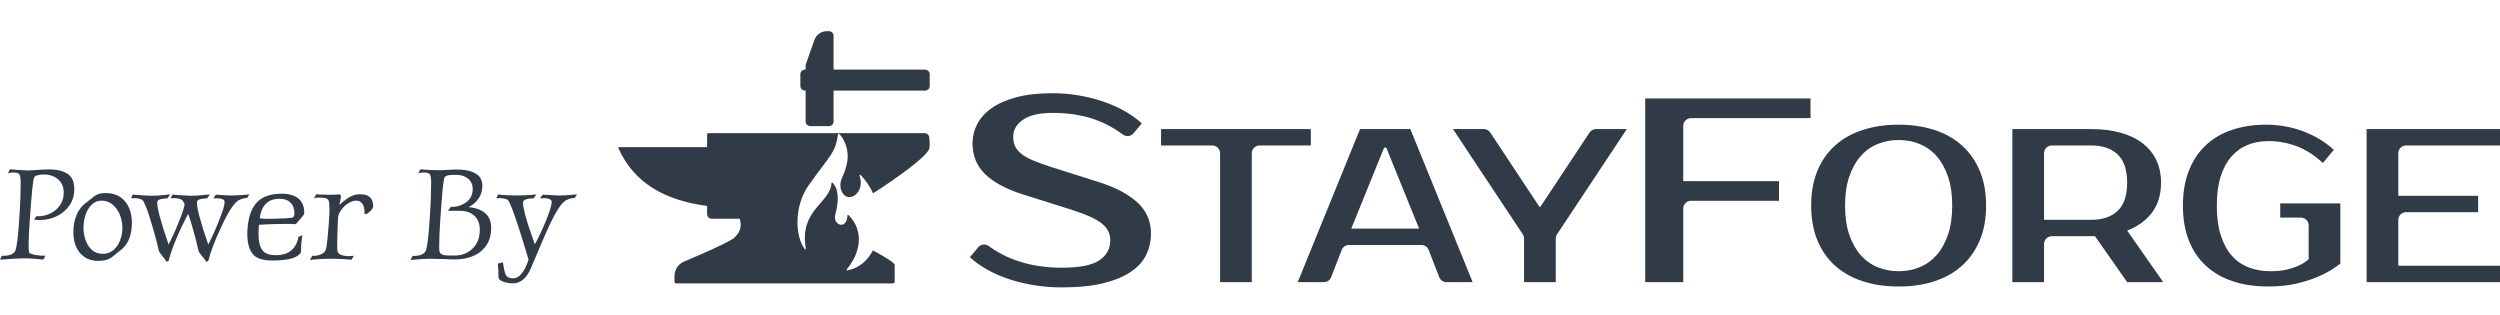 <?xml version="1.0" encoding="UTF-8"?><svg id="a" xmlns="http://www.w3.org/2000/svg" xmlns:xlink="http://www.w3.org/1999/xlink" viewBox="0 0 457.06 57.514"><defs><style>.d{fill:none;}.e{fill:#313b47;}.f{clip-path:url(#c);}.g{clip-path:url(#b);}</style><clipPath id="b"><rect class="d" x="112.714" width="57.514" height="57.514"/></clipPath><clipPath id="c"><rect class="d" x="112.714" width="57.514" height="57.514"/></clipPath></defs><path class="e" d="M210.426,42.708c0,1.375-.288,2.663-.864,3.862-.575,1.2-1.511,2.239-2.806,3.118-1.296.88-2.975,1.576-5.038,2.088-2.063.51-4.598.767-7.604.767-1.696,0-3.351-.128-4.966-.384-1.615-.257-3.151-.624-4.606-1.104-1.456-.479-2.799-1.063-4.03-1.75-1.231-.688-2.295-1.448-3.19-2.28l1.514-1.816c.481-.577,1.325-.676,1.929-.23,1.577,1.164,3.356,2.077,5.337,2.742,2.43.816,5.101,1.223,8.012,1.223,3.23,0,5.517-.448,6.86-1.343,1.344-.895,2.015-2.127,2.015-3.694,0-1.215-.528-2.238-1.583-3.07-1.056-.832-2.847-1.647-5.373-2.447l-9.116-2.878c-3.007-.959-5.278-2.183-6.813-3.67-1.535-1.488-2.303-3.383-2.303-5.685,0-1.183.28-2.327.839-3.43.559-1.103,1.431-2.079,2.615-2.926,1.183-.847,2.694-1.519,4.534-2.015,1.839-.495,4.054-.744,6.645-.744,1.567,0,3.126.128,4.678.384,1.551.256,3.038.624,4.462,1.103,1.423.48,2.75,1.063,3.982,1.751,1.231.688,2.295,1.448,3.19,2.279l-1.511,1.813c-.48.576-1.327.681-1.927.232-1.552-1.162-3.253-2.076-5.102-2.74-2.271-.816-4.862-1.224-7.772-1.224-2.399,0-4.198.416-5.397,1.247-1.2.832-1.799,1.855-1.799,3.07,0,.672.112,1.256.336,1.751.224.496.6.959,1.128,1.391.528.432,1.223.832,2.087,1.2.863.368,1.935.76,3.214,1.175l9.068,2.878c2.91.928,5.197,2.143,6.86,3.647,1.663,1.504,2.495,3.406,2.495,5.709l0.0 0Z"/><path class="e" d="M239.651,26.596h-9.374c-.784,0-1.42.636-1.42,1.42v23.567h-5.797v-23.567c0-.784-.636-1.42-1.42-1.42h-9.375v-2.998h27.386v2.998h0Z"/><path class="e" d="M257.843,23.598l11.395,27.986h-4.785c-.586,0-1.112-.36-1.324-.906l-1.935-4.984c-.212-.546-.738-.906-1.324-.906h-13.249c-.586,0-1.112.36-1.324.906l-1.935,4.984c-.212.546-.738.906-1.324.906h-4.785l11.394-27.986h9.196l-0.0 0ZM247.049,41.789h12.394l-5.997-14.793h-.4l-5.997,14.793Z"/><path class="e" d="M284.429,43.616v7.968h-5.797v-7.968c0-.279-.082-.552-.237-.785l-12.757-19.233h5.634c.476,0,.921.239,1.184.636l8.974,13.557h.2l8.975-13.557c.263-.397.708-.636,1.184-.636h5.633l-12.757,19.233c-.154.233-.237.506-.237.785h-0Z"/><path class="e" d="M307.738,23.019v10.094h17.511v3.598h-16.091c-.784,0-1.42.636-1.42,1.42v13.452h-6.956V18.001h30.224v3.598h-21.848c-.784,0-1.42.636-1.42,1.42Z"/><path class="e" d="M347.116,22.798c2.399,0,4.578.32,6.537.959,1.959.639,3.638,1.586,5.038,2.838,1.4,1.253,2.485,2.798,3.258,4.638.773,1.839,1.16,3.958,1.16,6.357s-.387,4.518-1.16,6.357c-.773,1.839-1.858,3.386-3.258,4.638-1.4,1.253-3.079,2.199-5.038,2.838-1.959.64-4.138.959-6.537.959s-4.585-.319-6.556-.959c-1.974-.639-3.658-1.585-5.058-2.838-1.399-1.252-2.478-2.798-3.239-4.638-.759-1.839-1.139-3.958-1.139-6.357s.38-4.518,1.139-6.357c.76-1.839,1.84-3.385,3.239-4.638,1.4-1.252,3.084-2.199,5.058-2.838,1.972-.64,4.157-.959,6.556-.959l-0-0ZM347.116,25.597c-1.36,0-2.632.24-3.818.72s-2.219,1.213-3.098,2.199c-.879.986-1.579,2.233-2.099,3.738-.52,1.506-.78,3.285-.78,5.337,0,2.053.26,3.832.78,5.337.519,1.506,1.219,2.753,2.099,3.738.879.986,1.912,1.719,3.098,2.199s2.459.72,3.818.72,2.631-.24,3.818-.72c1.185-.48,2.219-1.212,3.098-2.199.879-.986,1.579-2.232,2.099-3.738.52-1.505.78-3.284.78-5.337,0-2.052-.26-3.831-.78-5.337-.519-1.506-1.219-2.752-2.099-3.738-.879-.986-1.913-1.719-3.098-2.199-1.187-.48-2.459-.72-3.818-.72Z"/><path class="e" d="M382.299,23.598c1.999,0,3.791.22,5.377.66,1.585.44,2.924,1.08,4.018,1.919s1.933,1.866,2.519,3.079c.586,1.213.879,2.592.879,4.138,0,2.133-.534,3.932-1.599,5.398-1.067,1.466-2.599,2.586-4.598,3.358l6.597,9.435h-6.597l-5.877-8.396h-7.896c-.784,0-1.42.636-1.42,1.42v6.976h-5.797v-27.986h14.393ZM373.702,28.016v12.173h8.596c2.105,0,3.732-.553,4.877-1.659,1.146-1.105,1.719-2.818,1.719-5.138,0-2.319-.573-4.031-1.719-5.137-1.146-1.106-2.772-1.659-4.877-1.659h-7.176c-.784,0-1.42.636-1.42,1.42h0Z"/><path class="e" d="M414.282,22.798c2.425,0,4.717.413,6.876,1.239,2.159.827,3.998,1.946,5.517,3.358l-1.999,2.399c-1.519-1.412-3.112-2.432-4.777-3.059-1.666-.626-3.406-.939-5.218-.939-1.359,0-2.612.233-3.758.699-1.146.467-2.139,1.18-2.978,2.139-.84.959-1.493,2.179-1.959,3.658-.467,1.479-.7,3.245-.7,5.297,0,2.106.24,3.912.719,5.417.48,1.506,1.146,2.746,1.999,3.718.853.973,1.886,1.693,3.098,2.159,1.213.468,2.539.7,3.978.7,1.2,0,2.232-.106,3.098-.32.866-.213,1.593-.466,2.18-.759.692-.32,1.265-.693,1.719-1.12v-6.176c0-.784-.636-1.42-1.42-1.42h-3.778v-2.599h10.994v10.994c-.986.799-2.133,1.506-3.438,2.119-1.12.534-2.499,1.013-4.139,1.44-1.639.426-3.512.639-5.617.639-2.398,0-4.557-.319-6.476-.959-1.919-.639-3.559-1.585-4.917-2.838-1.36-1.252-2.399-2.798-3.119-4.638-.719-1.839-1.08-3.958-1.08-6.357s.36-4.518,1.08-6.357c.719-1.839,1.739-3.385,3.058-4.638,1.32-1.252,2.918-2.199,4.798-2.838,1.879-.64,3.964-.959,6.257-.959Z"/><path class="e" d="M438.469,28.016v7.776h14.593v2.998h-13.173c-.784,0-1.42.636-1.42,1.42v8.375h18.591v2.998h-24.388v-27.986h24.388v2.998h-17.171c-.784,0-1.42.636-1.42,1.42Z"/><g class="g"><g class="f"><path class="e" d="M169.119,12.728h-16.722v-6.177c0-.471-.382-.852-.852-.852h-.389c-1.017,0-1.924.642-2.262,1.601l-1.561,4.429c-.032.091-.048.187-.048.283v.716h-.107c-.471,0-.852.382-.852.852v2.13c0,.471.382.852.852.852h.107v5.645c0,.471.382.852.852.852h3.408c.471,0,.852-.382.852-.852v-5.645h16.722c.471,0,.852-.382.852-.852v-2.13c0-.471-.382-.852-.852-.852"/><path class="e" d="M154.518,40.732c.225-.273.388-.709.42-1.351.005-.093.116-.137.182-.071,1.441,1.425,2.062,3.219,1.866,5.122-.162,1.582-.888,3.24-2.182,4.824-.063.077.003.191.101.174,2.097-.363,3.695-1.752,4.689-3.66,2.066,1.118,3.977,2.293,3.977,2.637v3.089c0,.176-.143.32-.32.32h-39.621c-.176,0-.32-.143-.32-.32v-1.029c0-1.156.693-2.2,1.758-2.65,3.647-1.539,7.084-3.034,8.989-4.199.003-.002.006-.004.009-.006,1.178-.966,1.617-2.136,1.189-3.547-.013-.042-.053-.071-.097-.071h-5.031c-.471,0-.852-.381-.852-.852v-1.464c0-.016-.012-.029-.027-.031-7.509-.995-13.311-4.049-16.206-10.611-.029-.067.02-.142.093-.142h16.109c.017,0,.032-.014.032-.032v-2.256c0-.148.12-.269.269-.269l39.49 0c.433,0,.798.325.847.755.117,1.037.152,1.925-.09,2.302-.002.004-.006.007-.007.011-.731,1.468-5.809,5.164-10.169,7.937-.553-1.211-1.313-2.357-2.294-3.367-.078-.081-.214.002-.177.108,1.209,3.494-2.71,5.638-3.479,2.266-.179-1.786.583-1.765,1.172-4.473.507-2.33-.481-4.567-1.449-5.418-.063-.056-.163-.017-.175.067-.533,3.647-1.379,3.669-5.405,9.399-2.654,3.777-2.481,9.253-.671,11.637.066.087.21.029.191-.079-1.277-7.137,4.474-8.309,4.694-12.027.005-.082.12-.106.179-.049,1.244,1.213,1.124,3.578.506,5.844-.395,1.447,1.058,2.398,1.811,1.485"/></g></g><path class="e" d="M0,47.481l.317-.708c1.417.016,2.255-.317,2.516-1.002.114-.325.228-.937.342-1.832.114-.896.22-2.067.317-3.518.114-1.645.191-3.062.232-4.25s.061-2.134.061-2.834c0-.651-.065-1.115-.195-1.393-.13-.276-.513-.415-1.148-.415-.293,0-.627.049-1.001.146l.391-.732c.472.065,1.571.139,3.298.22.228,0,.57-.016,1.026-.049.456-.032.94-.064,1.454-.098.513-.032.956-.049,1.331-.049,1.417,0,2.544.265,3.383.794.838.529,1.258,1.47,1.258,2.821,0,1.14-.297,2.134-.892,2.98-.595.847-1.368,1.502-2.32,1.966s-1.975.696-3.066.696c-.342,0-.7-.024-1.075-.073l.391-.61c.912.032,1.747-.126,2.504-.477.757-.35,1.368-.858,1.832-1.526.464-.668.696-1.449.696-2.346,0-.716-.167-1.318-.501-1.808-.333-.488-.778-.858-1.331-1.111-.554-.252-1.148-.379-1.783-.379-.391,0-.782.049-1.172.147-.212.032-.375.105-.489.22-.114.114-.195.301-.244.562-.049.277-.106.684-.171,1.222-.065.537-.122,1.111-.171,1.722-.049.61-.098,1.185-.147,1.723-.065.896-.13,1.804-.195,2.724-.065.92-.118,1.779-.159,2.576-.041.799-.061,1.482-.061,2.053,0,.31.008.578.024.806.016.229.041.399.073.513.049.098.204.192.464.281.26.09.558.159.892.208.333.049.651.081.953.098.301.016.525.016.671,0l-.366.708c-.407-.033-.75-.061-1.026-.085-.277-.024-.534-.05-.77-.074-.236-.024-.509-.04-.818-.049-.31-.008-.708-.012-1.197-.012-.342,0-.786.017-1.332.049-.546.033-1.079.069-1.6.11-.521.04-.92.068-1.197.085Z"/><path class="e" d="M17.954,47.7c-.978,0-1.804-.229-2.479-.684-.676-.456-1.189-1.075-1.539-1.856-.35-.782-.525-1.653-.525-2.614,0-1.106.154-2.084.464-2.931.309-.847.749-1.547,1.319-2.101.081-.065.285-.232.61-.501s.79-.639,1.393-1.111c.504-.407,1.205-.611,2.101-.611,1.059,0,1.942.236,2.65.709s1.246,1.115,1.612,1.93c.366.814.549,1.742.549,2.784,0,1.075-.143,2-.427,2.772-.285.774-.705,1.421-1.258,1.942-.212.163-.469.37-.77.623-.302.253-.656.541-1.063.867-.619.521-1.498.781-2.638.781ZM18.784,46.405c.782,0,1.437-.231,1.967-.695.529-.465.932-1.059,1.209-1.783s.415-1.47.415-2.235c0-.88-.159-1.698-.476-2.455s-.762-1.372-1.332-1.844c-.57-.473-1.221-.709-1.954-.709-.717,0-1.327.24-1.832.721s-.883,1.1-1.136,1.856-.378,1.551-.378,2.382c0,.814.134,1.588.403,2.32.269.733.664,1.323,1.185,1.771.521.447,1.164.671,1.93.671Z"/><path class="e" d="M30.412,47.847c-.016-.081-.089-.212-.22-.391s-.293-.383-.488-.61c-.18-.212-.33-.407-.452-.587-.122-.179-.2-.342-.232-.488-.082-.391-.212-.937-.391-1.637s-.387-1.457-.623-2.271c-.236-.814-.477-1.6-.721-2.357-.244-.757-.477-1.404-.696-1.941-.22-.538-.403-.863-.549-.978-.147-.13-.367-.224-.66-.281-.293-.057-.562-.085-.806-.085-.179,0-.333.017-.464.049l-.122-.146.293-.562c.049.017.228.037.537.062s.664.049,1.062.073.757.045,1.075.062c.317.016.509.024.574.024.505,0,1.054-.021,1.649-.062.594-.04,1.242-.102,1.942-.184l-.513.733c-.505,0-.94.053-1.307.158-.366.106-.549.29-.549.55-.033.456.118,1.315.452,2.577.333,1.263.875,2.984,1.625,5.167.326-.668.635-1.319.928-1.955.293-.635.594-1.343.904-2.125.619-1.498.985-2.589,1.099-3.273-.179-.423-.334-.684-.464-.781-.147-.13-.367-.224-.66-.281-.293-.057-.562-.085-.806-.085-.179,0-.334.017-.464.049l-.122-.146.293-.562c.049.017.228.037.537.062.309.024.664.049,1.062.073s.757.045,1.075.062c.317.016.509.024.574.024.505,0,1.054-.021,1.649-.062.594-.04,1.242-.102,1.942-.184l-.513.733c-.505,0-.94.053-1.307.158-.366.106-.549.29-.549.55-.033.456.118,1.315.452,2.577.333,1.263.875,2.984,1.625,5.167.326-.668.635-1.319.928-1.955.293-.635.594-1.343.904-2.125.375-.911.66-1.673.855-2.283.195-.611.293-1.079.293-1.405,0-.276-.146-.464-.439-.562-.293-.098-.603-.146-.928-.146-.098,0-.192.004-.281.012-.089.009-.175.021-.256.037l-.098-.146.415-.562c.033,0,.232.013.599.037.367.024.777.049,1.233.073s.822.037,1.1.037c.423,0,.953-.021,1.587-.062.635-.04,1.173-.086,1.612-.135l-.439.66c-.229,0-.473.032-.733.098-.261.065-.546.18-.855.342-.831.505-1.889,2.158-3.176,4.959-1.14,2.41-1.914,4.445-2.32,6.106l-.416.146c-.016-.081-.089-.212-.22-.391s-.293-.383-.488-.61c-.18-.212-.33-.407-.452-.587-.122-.179-.2-.342-.232-.488-.082-.423-.22-1.014-.416-1.771-.195-.758-.419-1.576-.671-2.455-.253-.88-.509-1.693-.77-2.443-.212.343-.419.726-.623,1.148-.204.424-.419.871-.647,1.344-1.14,2.41-1.914,4.445-2.32,6.106l-.416.146Z"/><path class="e" d="M49.709,47.627c-1.71,0-2.886-.406-3.53-1.222-.643-.813-.965-2.019-.965-3.615,0-.862.085-1.733.257-2.613.171-.879.452-1.645.843-2.296.928-1.645,2.654-2.468,5.178-2.468,1.466,0,2.549.351,3.249,1.051.667.668.953,1.571.855,2.711-.065.099-.163.225-.293.379-.131.155-.293.347-.489.574-.212.277-.395.493-.55.647-.155.155-.272.224-.354.207-.179-.016-.371-.027-.574-.036-.204-.008-.411-.013-.623-.013-.375,0-.717.005-1.026.013-.31.009-.627.012-.953.012-.342,0-.75.009-1.222.024-.473.017-.912.037-1.319.062-.407.024-.692.045-.855.062-.049.651-.073,1.237-.073,1.759,0,1.254.224,2.198.671,2.833s1.291.953,2.528.953c2.15,0,3.493-.985,4.031-2.956.016-.081.024-.154.024-.22s.008-.114.024-.146l.733-.342c-.017.146-.045.366-.086.659s-.085.684-.134,1.173v.537c0,.195-.008.415-.024.659-.049.212-.179.399-.391.562-.375.358-.981.622-1.82.794-.839.171-1.877.256-3.115.256ZM49.099,40.006h.598c.22,0,.452-.008.696-.024.684-.016,1.274-.04,1.771-.073.497-.032.899-.065,1.209-.098.261-.049.416-.285.464-.709,0-.879-.236-1.559-.708-2.039-.473-.48-1.148-.721-2.027-.721-1.71,0-2.826.781-3.347,2.345-.065.229-.118.432-.159.611-.041.179-.078.383-.11.61.163.033.378.058.647.073.269.017.59.024.965.024Z"/><path class="e" d="M56.671,47.529l.415-.781c.049.016.102.024.159.024h.183c.423,0,.855-.098,1.294-.293.44-.196.725-.489.855-.88.065-.179.126-.501.183-.965s.114-1.002.171-1.612c.057-.61.11-1.229.159-1.856s.085-1.2.11-1.722.037-.92.037-1.197c0-.619-.033-1.079-.098-1.38-.065-.302-.232-.501-.501-.599-.269-.098-.705-.146-1.307-.146-.195,0-.367.008-.513.024s-.285.049-.415.098l.415-.733c.049.017.321.037.818.062.497.024,1.12.037,1.869.037.342,0,.651-.013.928-.037s.456-.037.538-.037c.244,0,.366.123.366.367,0,.049-.028.236-.085.562-.057.326-.126.659-.208,1.002.13-.131.313-.289.55-.477.236-.188.484-.387.745-.599.782-.586,1.612-.88,2.492-.88.831,0,1.437.184,1.82.55.382.366.574.916.574,1.649,0,.179-.078.366-.232.562-.155.195-.33.375-.525.537-.195.163-.358.285-.489.366l-.366-.122c.016-.064.024-.13.024-.195v-.195c0-.276-.045-.569-.134-.879-.09-.31-.249-.57-.477-.782-.228-.211-.554-.317-.977-.317-.407,0-.863.159-1.368.477-.505.317-.928.713-1.271,1.185-.244.326-.407.623-.488.892-.082.269-.126.578-.134.929-.009.35-.029.81-.061,1.38-.017.505-.033,1.025-.049,1.563-.017.537-.024,1.042-.024,1.515v.586c0,.18.008.351.024.513.032.424.256.713.671.867.416.155.875.232,1.38.232.342,0,.667-.024.977-.073l-.44.732c-.407-.049-.92-.09-1.539-.122-.619-.032-1.352-.049-2.199-.049s-1.596.021-2.247.062c-.652.04-1.189.093-1.612.158Z"/><path class="e" d="M75.04,47.529l.391-.732c.716,0,1.27-.086,1.661-.257.391-.171.651-.428.782-.77.114-.325.228-.937.342-1.832.114-.896.22-2.067.317-3.518.114-1.645.191-3.062.232-4.25s.061-2.134.061-2.834c0-.651-.065-1.115-.195-1.393-.13-.276-.513-.415-1.148-.415-.293,0-.627.049-1.001.146l.391-.732c.57.065,1.127.109,1.673.135.545.024,1.079.036,1.6.036.684,0,1.368-.024,2.052-.073.228-.016.452-.028.672-.037.22-.008.427-.012.623-.012,1.628,0,2.858.293,3.689.879.667.473,1.001,1.182,1.001,2.126,0,.961-.293,1.808-.879,2.54-.407.554-.953.993-1.637,1.319,1.693.179,2.874.732,3.542,1.661.391.537.586,1.286.586,2.247,0,.944-.179,1.779-.537,2.504-.358.725-.879,1.348-1.563,1.868-1.205.863-2.736,1.295-4.592,1.295-.082,0-.256-.004-.525-.012-.269-.009-.717-.024-1.343-.049-.627-.024-1.535-.045-2.724-.062-.7,0-1.856.073-3.469.22ZM83.052,46.724c1.303,0,2.377-.392,3.225-1.173.96-.863,1.441-2.044,1.441-3.542,0-1.075-.31-1.905-.928-2.491-.635-.651-1.531-.978-2.687-.978h-2.198l.513-.732h.489c.537,0,1.107-.155,1.71-.465.619-.293,1.075-.684,1.368-1.172.293-.488.44-1.018.44-1.588,0-.814-.285-1.453-.855-1.918-.57-.464-1.279-.696-2.125-.696-.798,0-1.294.025-1.49.074-.44.098-.692.293-.757.586-.195,1.042-.366,2.662-.513,4.861l-.244,3.518c-.033.554-.065,1.196-.098,1.93-.033.732-.049,1.384-.049,1.954v.488c0,.146.008.277.024.391.016.439.301.733.855.88.228.049.855.073,1.881.073Z"/><path class="e" d="M93.727,51.804c-.375,0-.762-.045-1.161-.134-.399-.09-.737-.22-1.014-.391s-.415-.363-.415-.574c0-.57-.012-1.067-.037-1.49-.024-.424-.053-.766-.085-1.026l.928-.244c.114.782.228,1.385.342,1.808.114.424.289.717.525.88.236.162.574.244,1.014.244.456,0,.867-.18,1.233-.537.366-.358.684-.803.953-1.332s.477-1.046.623-1.551c-.424-1.4-.79-2.602-1.099-3.603-.31-1.002-.562-1.804-.757-2.406-.977-2.964-1.612-4.584-1.905-4.861-.163-.13-.391-.224-.684-.281-.293-.057-.562-.085-.806-.085-.195,0-.358.017-.489.049l-.122-.146.293-.562c.082.017.33.041.745.074.416.032.867.057,1.356.073.489.016.896.024,1.221.024.57,0,1.152-.013,1.747-.037.594-.024,1.242-.077,1.942-.159l-.537.733h-.293c-.391,0-.757.061-1.099.183-.342.123-.513.298-.513.525-.033.456.118,1.304.452,2.541.333,1.237.9,2.955,1.698,5.154.277-.489.59-1.104.94-1.845s.688-1.502,1.014-2.284c.326-.781.594-1.498.806-2.149.211-.651.317-1.132.317-1.441,0-.276-.143-.468-.427-.574-.285-.105-.59-.158-.916-.158-.244,0-.456.024-.635.073l-.098-.146.44-.562c.374.017.777.037,1.209.062.431.024.814.045,1.148.062.333.016.55.024.647.024.504,0,1.071-.021,1.698-.062.626-.04,1.152-.086,1.576-.135l-.44.66c-.244,0-.497.032-.757.098-.261.065-.545.18-.855.342-.326.195-.668.533-1.026,1.014-.358.48-.712,1.051-1.062,1.71-.351.659-.692,1.352-1.026,2.076-.334.725-.647,1.421-.94,2.089l-2.321,5.472c-.782,1.872-1.897,2.809-3.346,2.809Z"/></svg>